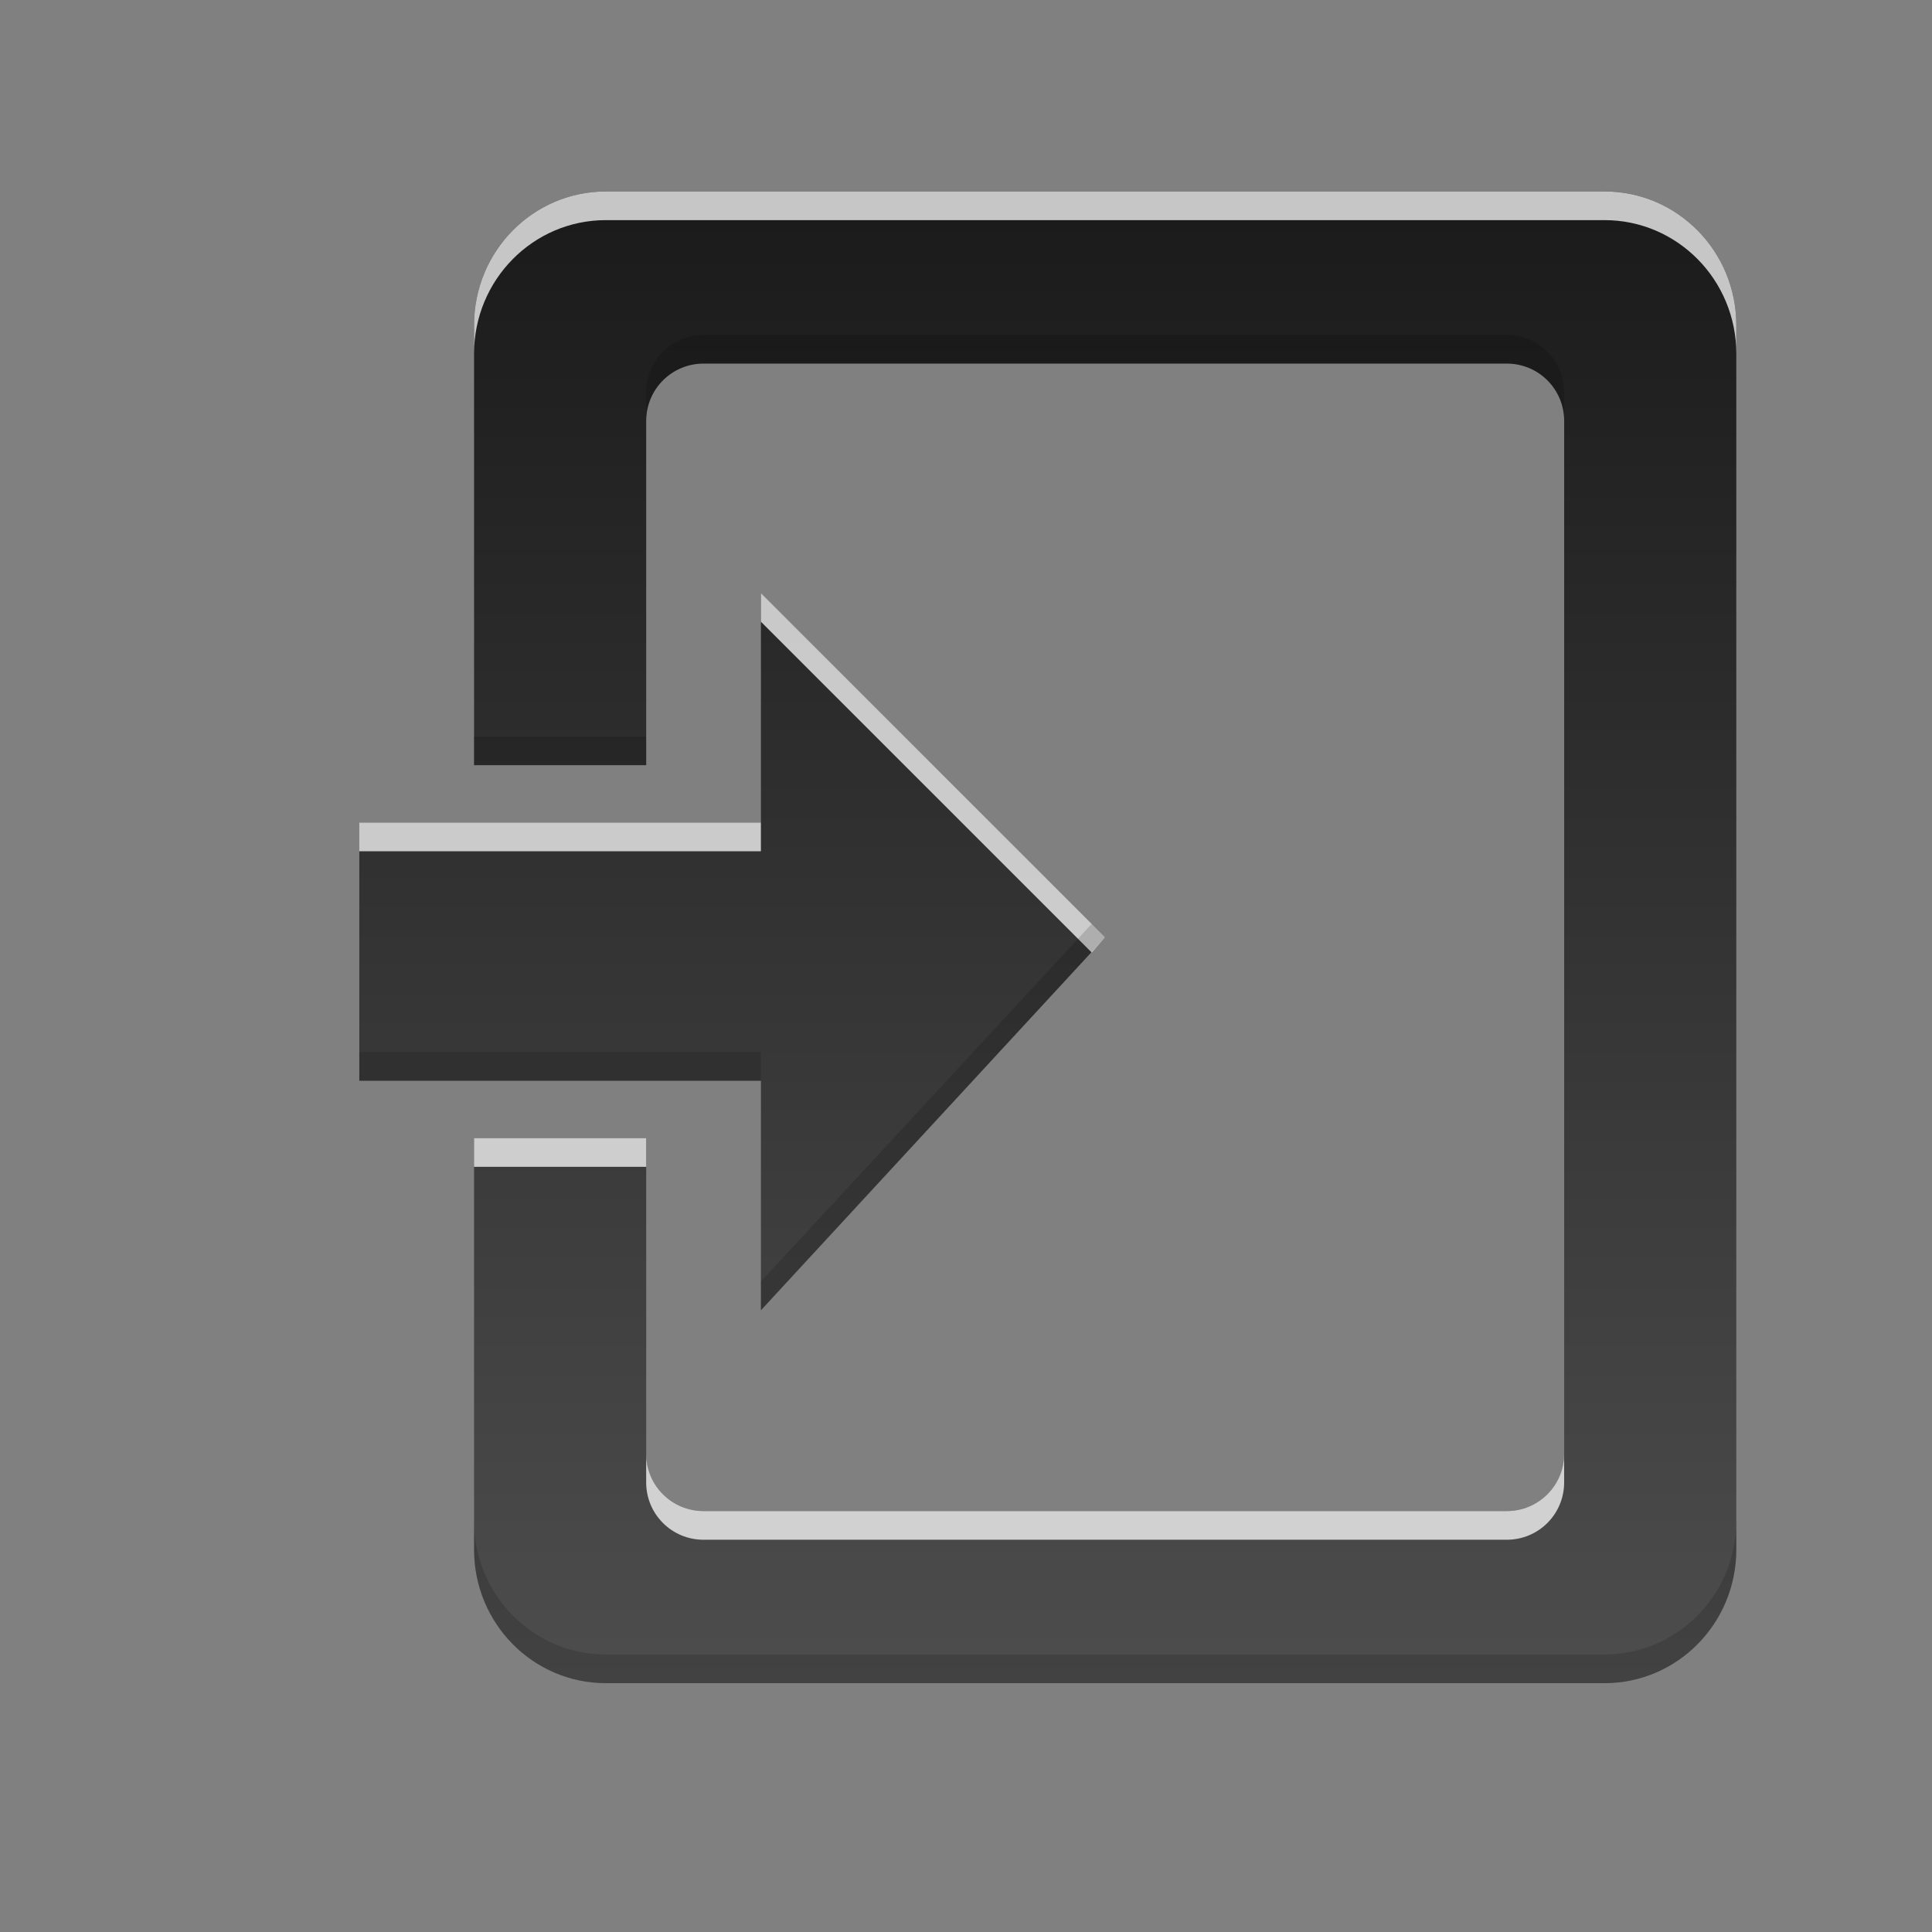 <?xml version="1.0" encoding="UTF-8" standalone="no"?>
<svg
   xmlns:dc="http://purl.org/dc/elements/1.1/"
   xmlns:cc="http://creativecommons.org/ns#"
   xmlns:rdf="http://www.w3.org/1999/02/22-rdf-syntax-ns#"
   xmlns:svg="http://www.w3.org/2000/svg"
   xmlns="http://www.w3.org/2000/svg"
   xmlns:xlink="http://www.w3.org/1999/xlink"
   xmlns:sodipodi="http://sodipodi.sourceforge.net/DTD/sodipodi-0.dtd"
   xmlns:inkscape="http://www.inkscape.org/namespaces/inkscape"
   display="inline"
   height="96"
   width="96"
   id="svg2"
   version="1.1"
   inkscape:version="0.91 r13725"
   sodipodi:docname="document-import.svg">
  <rect width="100%" height="100%" fill="#808080" stroke="none"/>
  <sodipodi:namedview
     pagecolor="#ffffff"
     bordercolor="#666666"
     borderopacity="1"
     objecttolerance="10"
     gridtolerance="10"
     guidetolerance="10"
     inkscape:pageopacity="0"
     inkscape:pageshadow="2"
     inkscape:window-width="760"
     inkscape:window-height="480"
     id="namedview49"
     showgrid="false"
     inkscape:zoom="4.9166667"
     inkscape:cx="51.66495"
     inkscape:cy="21.954977"
     inkscape:window-x="150"
     inkscape:window-y="200"
     inkscape:window-maximized="0"
     inkscape:current-layer="svg2" />
  <defs
     id="defs4">
    <radialGradient
       cy="90.17"
       r="42"
       gradientUnits="userSpaceOnUse"
       id="radialGradient3619-5"
       cx="48"
       gradientTransform="matrix(1.157 0 0 0.996 -7.551 0.197)">
      <stop
         stop-color="#ffffff"
         stop-opacity="1"
         id="stop7" />
      <stop
         stop-color="#ffffff"
         stop-opacity="0"
         offset="1"
         id="stop9" />
    </radialGradient>
    <linearGradient
       x2="0"
       y1="92.54"
       y2="7.02"
       gradientUnits="userSpaceOnUse"
       id="ButtonShadow-0"
       gradientTransform="matrix(1.006 0 0 0.994 100 0)">
      <stop
         stop-color="#000000"
         stop-opacity="1"
         id="stop12" />
      <stop
         stop-color="#000000"
         stop-opacity="0.588"
         offset="1"
         id="stop14" />
    </linearGradient>
    <linearGradient
       x2="0"
       xlink:href="#ButtonShadow-0"
       y1="6.132"
       y2="90.24"
       gradientUnits="userSpaceOnUse"
       id="linearGradient3780"
       gradientTransform="matrix(1.024 0 0 -1.012 -1.143 98.07)" />
    <linearGradient
       x2="0"
       xlink:href="#ButtonShadow-0"
       y1="6.132"
       y2="90.24"
       gradientUnits="userSpaceOnUse"
       id="linearGradient3721-5"
       gradientTransform="matrix(1 0 0 -1 0 97)" />
    <linearGradient
       x2="0"
       y1="74"
       y2="21.914"
       gradientUnits="userSpaceOnUse"
       id="linearGradient3195"
       gradientTransform="matrix(1.425,0,0,1.425,-13.505,-21.847)">
      <stop
         stop-color="#4d4d4d"
         stop-opacity="1"
         id="stop19" />
      <stop
         stop-color="#1a1a1a"
         stop-opacity="1"
         offset="1"
         id="stop21" />
    </linearGradient>
    <clipPath
       clipPathUnits="userSpaceOnUse"
       id="clipPath3431">
      <rect
         style="opacity:1;fill:white;fill-opacity:1;stroke:none;stroke-width:1;stroke-linecap:round;stroke-linejoin:round;stroke-miterlimit:4;stroke-dasharray:none;stroke-dashoffset:0;stroke-opacity:1"
         id="rect3433"
         width="69.966"
         height="77.288"
         x="14.237"
         y="8.136"
         rx="12" />
    </clipPath>
  </defs>
  <path
     style="color:#000000;visibility:visible;fill:url(#linearGradient3195);fill-opacity:1;fill-rule:nonzero;stroke:none;stroke-width:1"
     d="m -83.932,9.513 c -3.619,0 -6.548,2.971 -6.548,6.637 l 0,60.849 c 0,3.666 2.929,6.637 6.548,6.637 l 49.624,0 c 3.619,0 6.548,-2.971 6.548,-6.637 l 0,-19.021 -8.553,9.978 0,2.851 0,1.425 c 0,1.579 -1.272,2.851 -2.851,2.851 l -1.425,0 -37.062,0 -1.425,0 c -1.579,0 -2.851,-1.272 -2.851,-2.851 l 0,-1.425 0,-48.465 0,-1.425 c 0,-1.579 1.272,-2.851 2.851,-2.851 l 1.425,0 37.062,0 1.425,0 c 1.579,0 2.851,1.272 2.851,2.851 l 0,1.425 0,4.276 8.553,8.553 0,-19.021 c 0,-3.666 -2.929,-6.637 -6.548,-6.637 l -49.624,0 z m 114.036,0 c -3.619,0 -6.548,2.971 -6.548,6.637 l 0,21.872 8.553,0 0,-15.68 0,-1.425 c 0,-1.579 1.272,-2.851 2.851,-2.851 l 1.425,0 37.062,0 1.425,0 c 1.579,0 2.851,1.272 2.851,2.851 l 0,1.425 0,48.465 0,1.425 c 0,1.579 -1.272,2.851 -2.851,2.851 l -1.425,0 -37.062,0 -1.425,0 c -1.579,0 -2.851,-1.272 -2.851,-2.851 l 0,-1.425 0,-14.255 -8.553,0 0,20.446 c 0,3.666 2.929,6.637 6.548,6.637 l 49.624,0 c 3.619,0 6.548,-2.971 6.548,-6.637 l 0,-60.849 c 0,-3.666 -2.929,-6.637 -6.548,-6.637 l -49.624,0 z m -69.268,19.956 0,11.404 -19.956,0 0,12.829 19.956,0 0,11.404 L -22.058,46.575 -39.163,29.469 Z m 76.974,0 0,11.404 -19.956,0 0,12.829 19.956,0 0,11.404 L 54.916,46.575 37.811,29.469 Z"
     visibility="visible"
     inkscape:connector-curvature="0"
     id="path43" />
  <path
     style="color:#000000;visibility:visible;opacity:0.75;fill:#ffffff;fill-opacity:1;fill-rule:nonzero;stroke:none;stroke-width:1"
     d="m -83.932,9.513 c -3.619,0 -6.548,2.971 -6.548,6.637 l 0,1.425 c 0,-3.666 2.929,-6.637 6.548,-6.637 l 49.624,0 c 3.619,0 6.548,2.971 6.548,6.637 l 0,-1.425 c 0,-3.666 -2.929,-6.637 -6.548,-6.637 l -49.624,0 z m 114.036,0 c -3.619,0 -6.548,2.971 -6.548,6.637 l 0,1.425 c 0,-3.666 2.929,-6.637 6.548,-6.637 l 49.624,0 c 3.619,0 6.548,2.971 6.548,6.637 l 0,-1.425 c 0,-3.666 -2.929,-6.637 -6.548,-6.637 l -49.624,0 z m -69.268,19.956 0,1.425 16.437,16.437 0.668,-0.757 -17.105,-17.105 z m 76.974,0 0,1.425 16.437,16.437 0.668,-0.757 L 37.811,29.469 Z m -96.931,11.404 0,1.425 19.956,0 0,-1.425 -19.956,0 z m 76.974,0 0,1.425 19.956,0 0,-1.425 -19.956,0 z m 5.702,15.68 0,1.425 8.553,0 0,-1.425 -8.553,0 z m -51.316,1.425 -8.553,9.978 0,1.425 8.553,-9.978 0,-1.425 z m -54.167,14.255 0,1.425 c 0,1.579 1.272,2.851 2.851,2.851 l 1.425,0 37.062,0 1.425,0 c 1.579,0 2.851,-1.272 2.851,-2.851 l 0,-1.425 c 0,1.579 -1.272,2.851 -2.851,2.851 l -1.425,0 -37.062,0 -1.425,0 c -1.579,0 -2.851,-1.272 -2.851,-2.851 z m 114.036,0 0,1.425 c 0,1.579 1.272,2.851 2.851,2.851 l 1.425,0 37.062,0 1.425,0 c 1.579,0 2.851,-1.272 2.851,-2.851 l 0,-1.425 c 0,1.579 -1.272,2.851 -2.851,2.851 l -1.425,0 -37.062,0 -1.425,0 c -1.579,0 -2.851,-1.272 -2.851,-2.851 z"
     visibility="visible"
     inkscape:connector-curvature="0"
     id="path45" />
  <path
     style="color:#000000;visibility:visible;opacity:0.15;fill:#000000;fill-opacity:1;fill-rule:nonzero;stroke:none;stroke-width:1"
     d="m -79.076,16.64 c -1.579,0 -2.851,1.272 -2.851,2.851 l 0,1.425 c 0,-1.579 1.272,-2.851 2.851,-2.851 l 1.425,0 37.062,0 1.425,0 c 1.579,0 2.851,1.272 2.851,2.851 l 0,-1.425 c 0,-1.579 -1.272,-2.851 -2.851,-2.851 l -1.425,0 -37.062,0 -1.425,0 z m 114.036,0 c -1.579,0 -2.851,1.272 -2.851,2.851 l 0,1.425 c 0,-1.579 1.272,-2.851 2.851,-2.851 l 1.425,0 37.062,0 1.425,0 c 1.579,0 2.851,1.272 2.851,2.851 l 0,-1.425 c 0,-1.579 -1.272,-2.851 -2.851,-2.851 l -1.425,0 -37.062,0 -1.425,0 z m -71.273,8.553 0,1.425 8.553,8.553 0,-1.425 -8.553,-8.553 z m 59.869,11.404 0,1.425 8.553,0 0,-1.425 -8.553,0 z m -46.283,9.31 -16.437,17.774 0,1.425 17.105,-18.531 -0.668,-0.668 z m 76.974,0 -16.437,17.774 0,1.425 17.105,-18.531 -0.668,-0.668 z m -113.368,6.37 0,1.425 19.956,0 0,-1.425 -19.956,0 z m 76.974,0 0,1.425 19.956,0 0,-1.425 -19.956,0 z m -108.334,23.297 0,1.425 c 0,3.666 2.929,6.637 6.548,6.637 l 49.624,0 c 3.619,0 6.548,-2.971 6.548,-6.637 l 0,-1.425 c 0,3.666 -2.929,6.637 -6.548,6.637 l -49.624,0 c -3.619,0 -6.548,-2.971 -6.548,-6.637 z m 114.036,0 0,1.425 c 0,3.666 2.929,6.637 6.548,6.637 l 49.624,0 c 3.619,0 6.548,-2.971 6.548,-6.637 l 0,-1.425 c 0,3.666 -2.929,6.637 -6.548,6.637 l -49.624,0 c -3.619,0 -6.548,-2.971 -6.548,-6.637 z"
     visibility="visible"
     inkscape:connector-curvature="0"
     id="path47" />
</svg>
